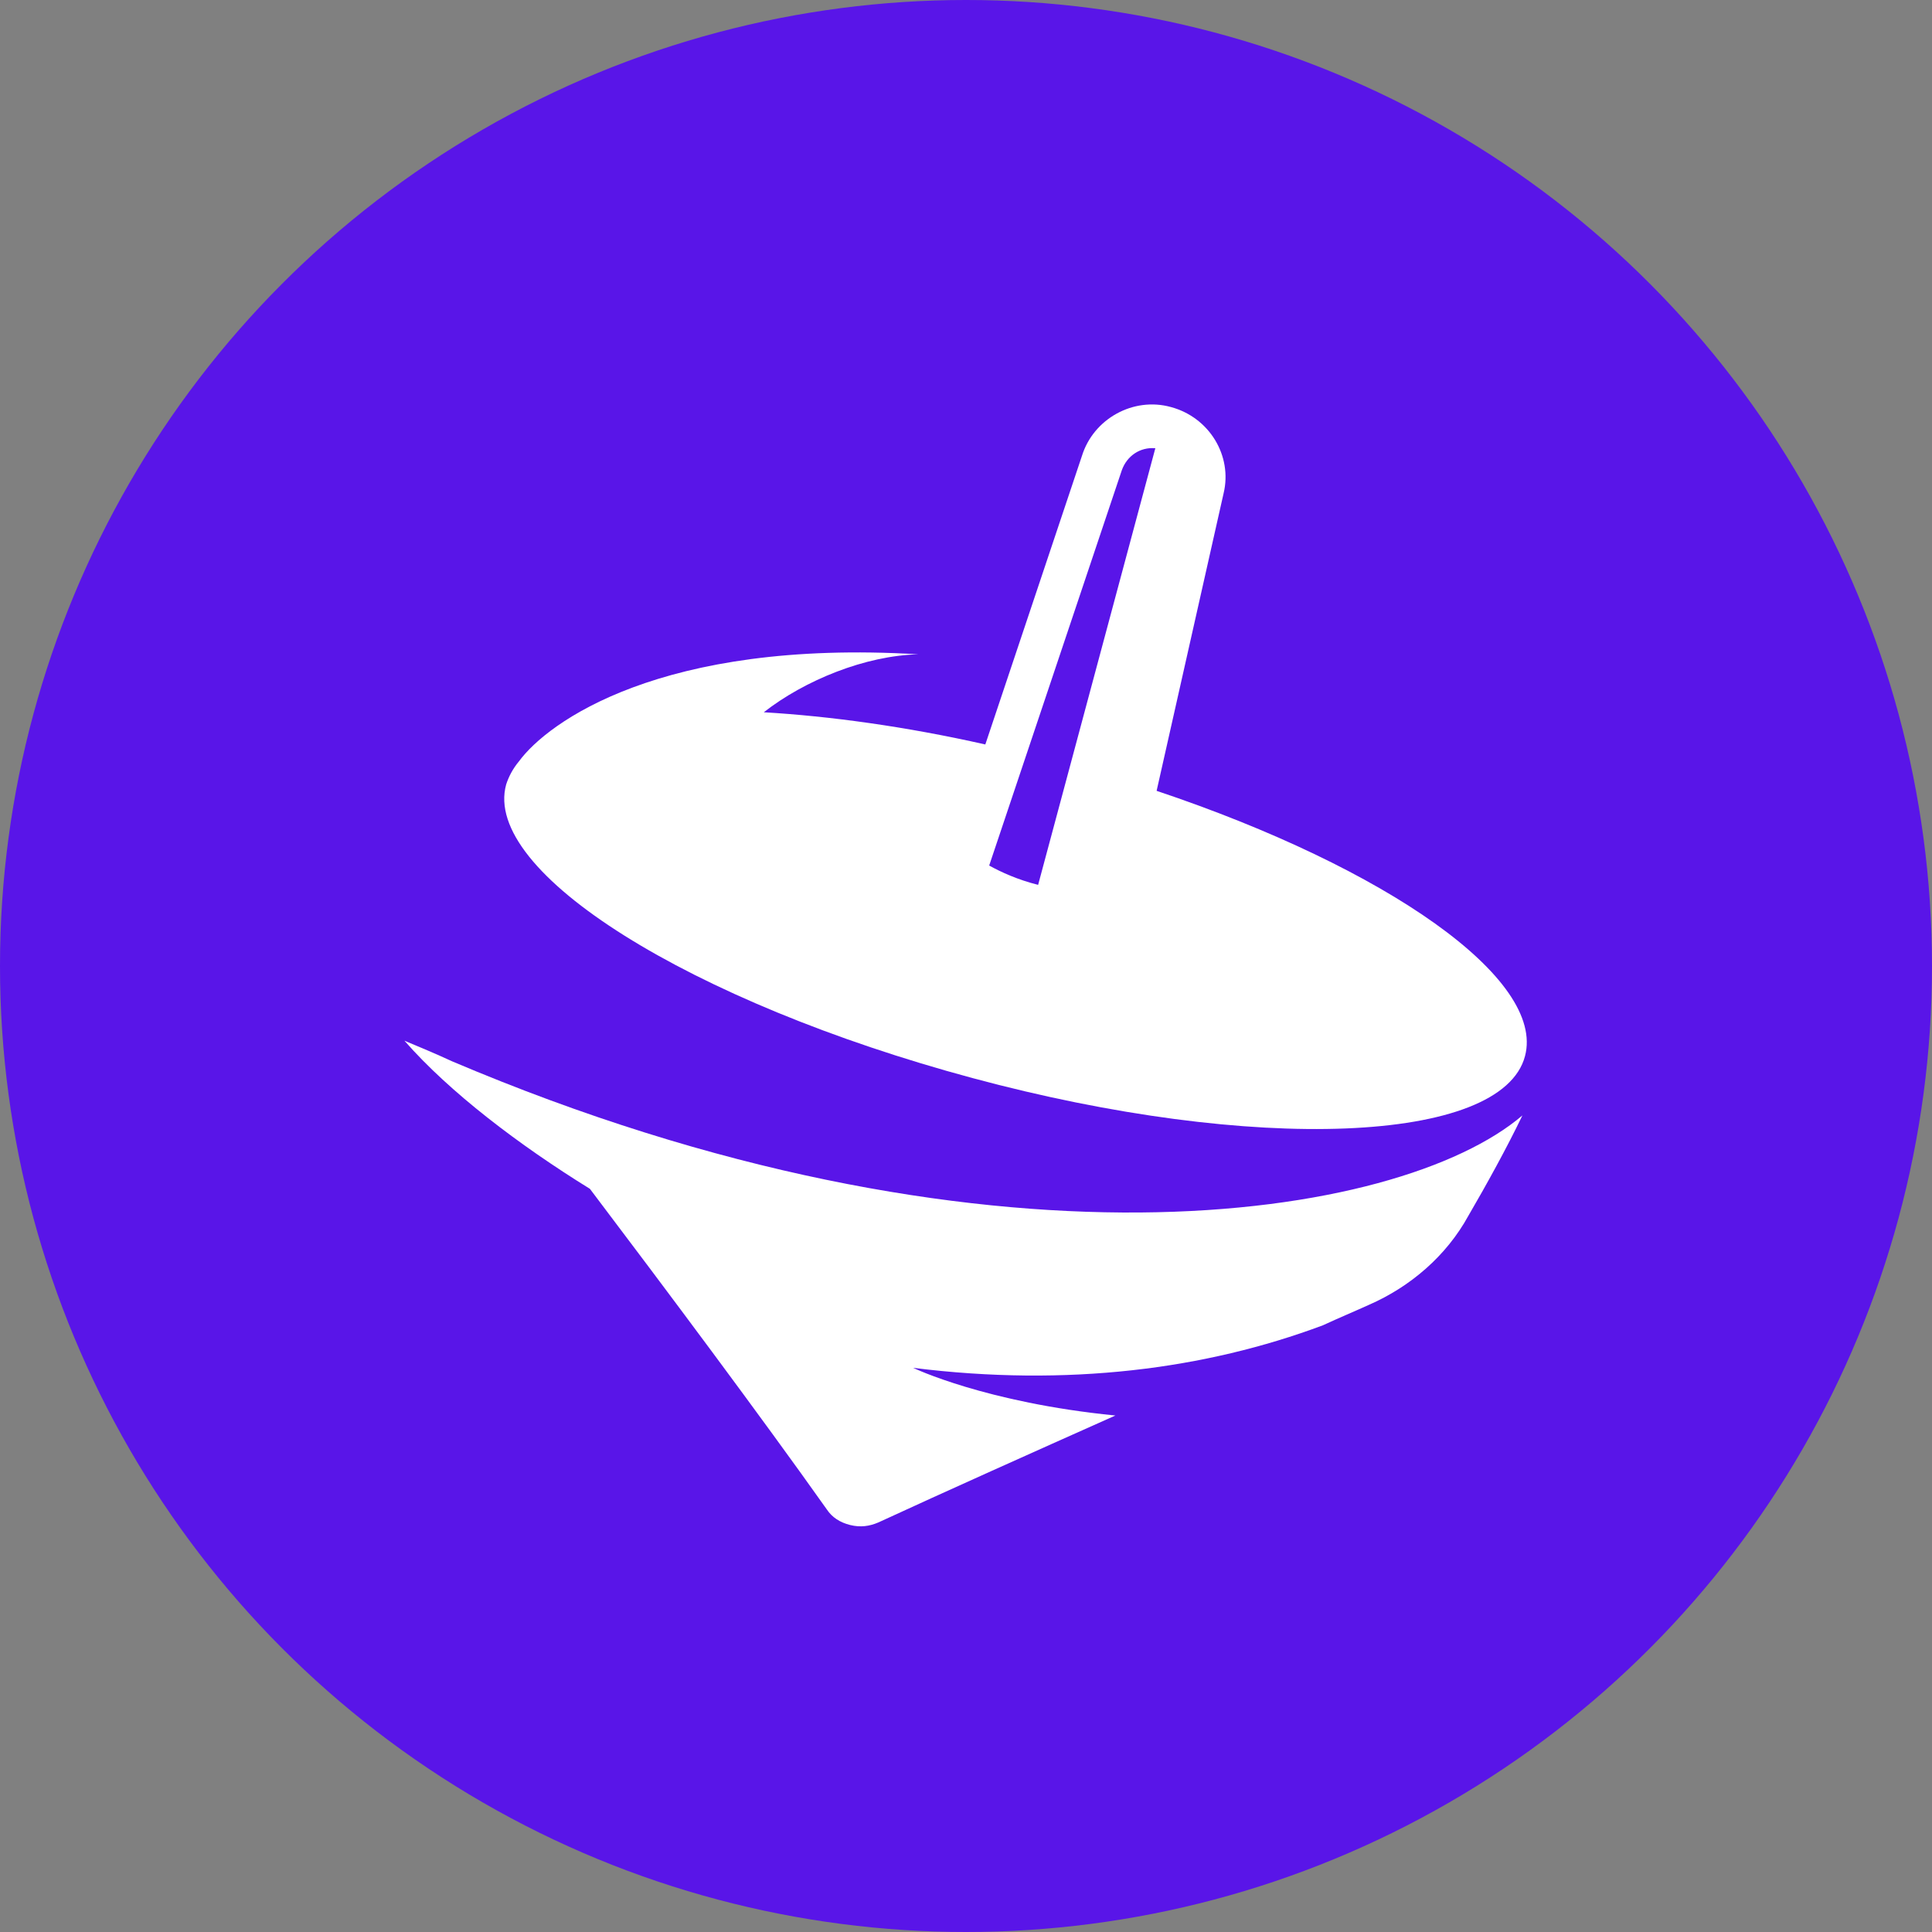 <?xml version="1.0" encoding="utf-8"?>
<!-- Generator: Adobe Illustrator 27.0.1, SVG Export Plug-In . SVG Version: 6.00 Build 0)  -->
<svg version="1.1" id="Layer_1" xmlns="http://www.w3.org/2000/svg" xmlns:xlink="http://www.w3.org/1999/xlink" x="0px" y="0px"
	 viewBox="0 0 150 150" style="enable-background:new 0 0 150 150;" xml:space="preserve">
<rect x="0" y="0" width="150" height="150" fill="#808080" stroke="none"/>
<style type="text/css">
	.st0{fill:#5915E8;}
	.st1{fill-rule:evenodd;clip-rule:evenodd;fill:#FFFFFF;}
	.st2{fill:#FFFFFF;}
</style>
<circle class="st0" cx="75" cy="75" r="75"/>
<g>
	<path class="st1" d="M76.5,57.8L84,35.4c0.9-2.9,4-4.6,6.9-3.8c3,0.8,4.8,3.8,4.1,6.7l-5.2,23.1c17.9,6,30.2,14.6,28.6,20.6
		c-1.8,6.8-21,7.6-42.9,1.7S37.4,67.7,39.3,60.9c0.2-0.6,0.5-1.2,1-1.8c2.2-3,11-9.5,31-8.3c-4.1,0.1-8.8,2-12,4.5
		C64.4,55.6,70.3,56.4,76.5,57.8z M76.8,67.2l10.3-30.7l0,0c0.4-1.1,1.4-1.8,2.6-1.7l-9.1,33.9C79,68.3,77.7,67.7,76.8,67.2z"/>
	<path class="st2" d="M35.1,82.4c41.2,17.5,73.5,12.4,83.1,4.2c-1.2,2.5-2.8,5.4-4.2,7.8c-1.7,3.1-4.5,5.5-7.7,6.9
		c-1.1,0.5-2.3,1-3.6,1.6c-9.1,3.4-19.8,4.8-31.8,3.3c0,0,5.6,2.7,15.7,3.7c-6.5,2.9-13.2,5.9-18.4,8.3c-0.7,0.3-1.4,0.4-2.2,0.2
		s-1.4-0.6-1.8-1.2c-5.1-7.2-12.5-17.1-18.4-24.9c-5.5-3.4-10.9-7.5-14.4-11.5C32.6,81.3,33.8,81.8,35.1,82.4z"/>
</g>
</svg>

